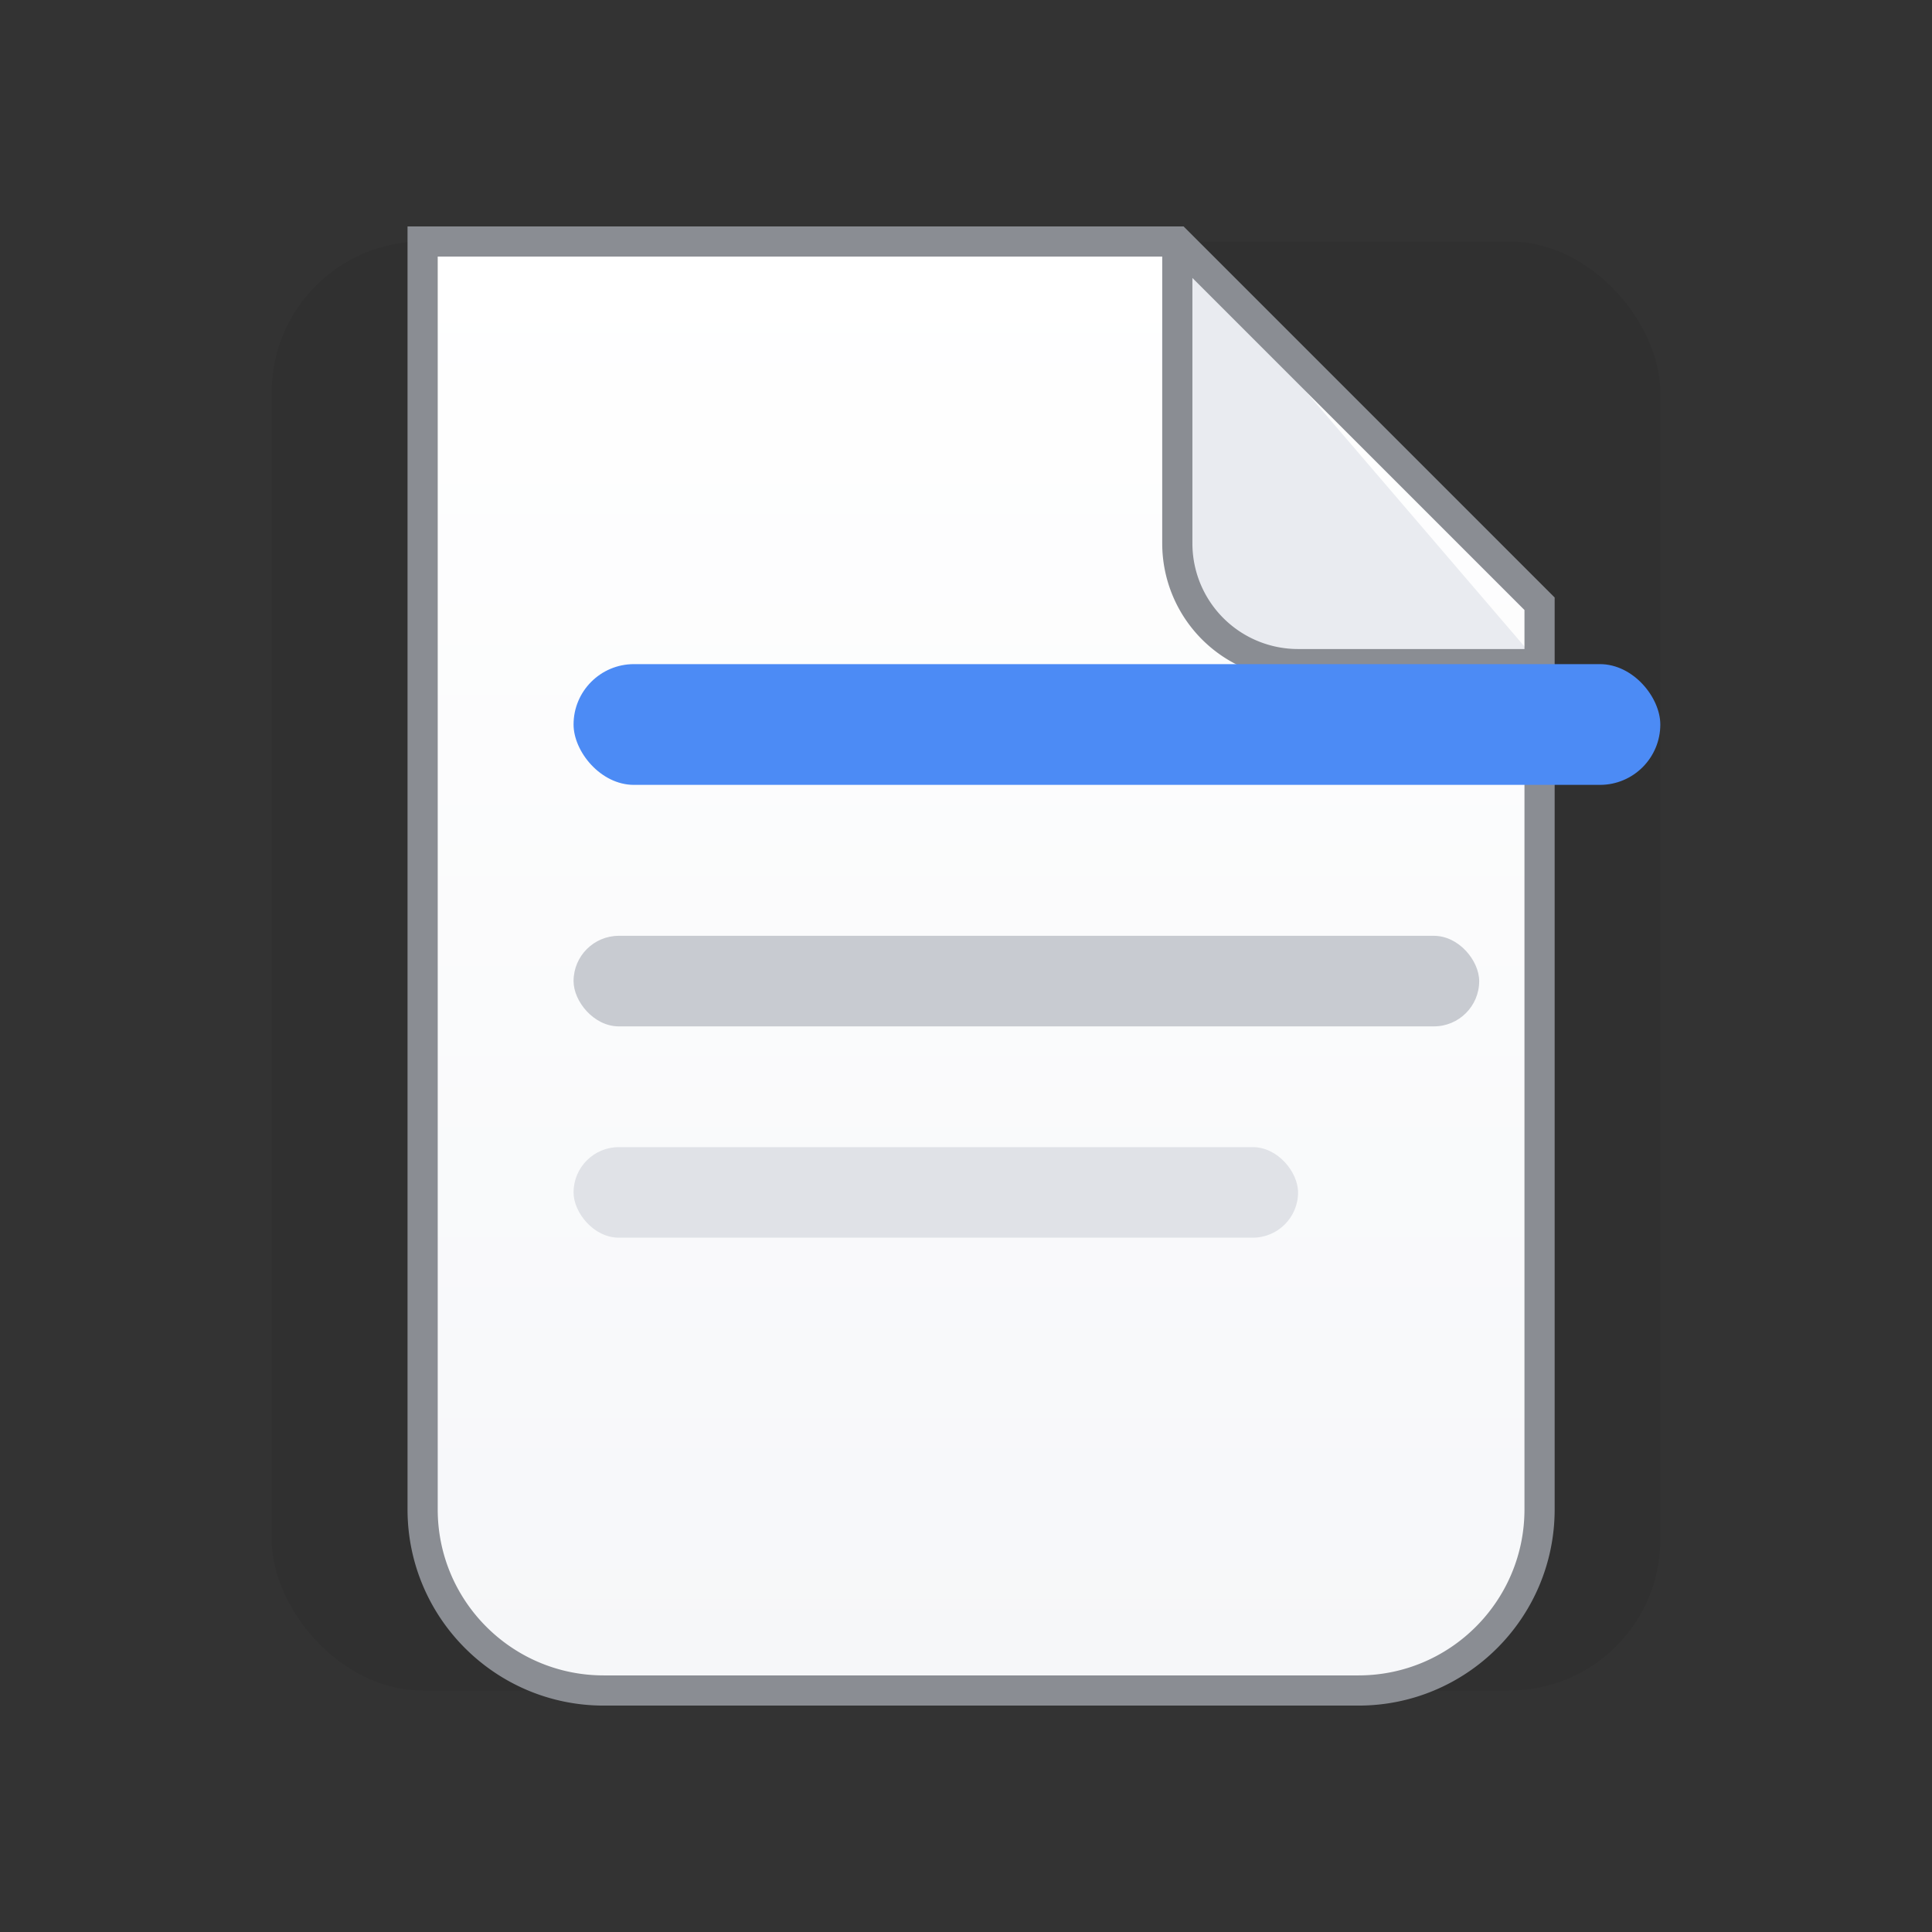 <svg xmlns="http://www.w3.org/2000/svg" viewBox="0 0 128 128">
  <rect x="0" y="0" width="128" height="128" fill="#333333" stroke="none"/>
  <!-- ✨ *ChatGPT was used to help draft language, formatting, and code — plus we just love em dashes. -->

  <!-- Background is transparent by design -->
  <!-- Document shape with folded corner -->
  <defs>
    <linearGradient id="paper" x1="0" y1="0" x2="0" y2="1">
      <stop offset="0" stop-color="#FFFFFF" stop-opacity="1"/>
      <stop offset="1" stop-color="#F6F7F9" stop-opacity="1"/>
    </linearGradient>
  </defs>

  <!-- Shadow -->
  <rect x="18" y="16" width="92" height="96" rx="10" ry="10" fill="#000000" opacity="0.06"/>
  <!-- Paper -->
  <path d="M28 16h50l24 24v60a12 12 0 0 1-12 12H40a12 12 0 0 1-12-12V16z" fill="url(#paper)"/>
  <!-- Folded corner -->
  <path d="M78 16v20a8 8 0 0 0 8 8h16L78 16z" fill="#E9EBF0"/>
  <!-- Paper outline -->
  <path d="M28 16h50l24 24v60c0 6.627-5.373 12-12 12H40c-6.627 0-12-5.373-12-12V16z
           M78 16v20a8 8 0 0 0 8 8h16" fill="none" stroke="#8A8D93" stroke-width="2"/>

  <!-- Single bold header line (the feature!) -->
  <rect x="38" y="44" width="72" height="8" rx="4" fill="#4C8BF5"/>

  <!-- A couple of faint body lines for context (kept subtle) -->
  <rect x="38" y="62" width="60" height="6" rx="3" fill="#C8CBD1"/>
  <rect x="38" y="76" width="48" height="6" rx="3" fill="#E0E2E7"/>
</svg>